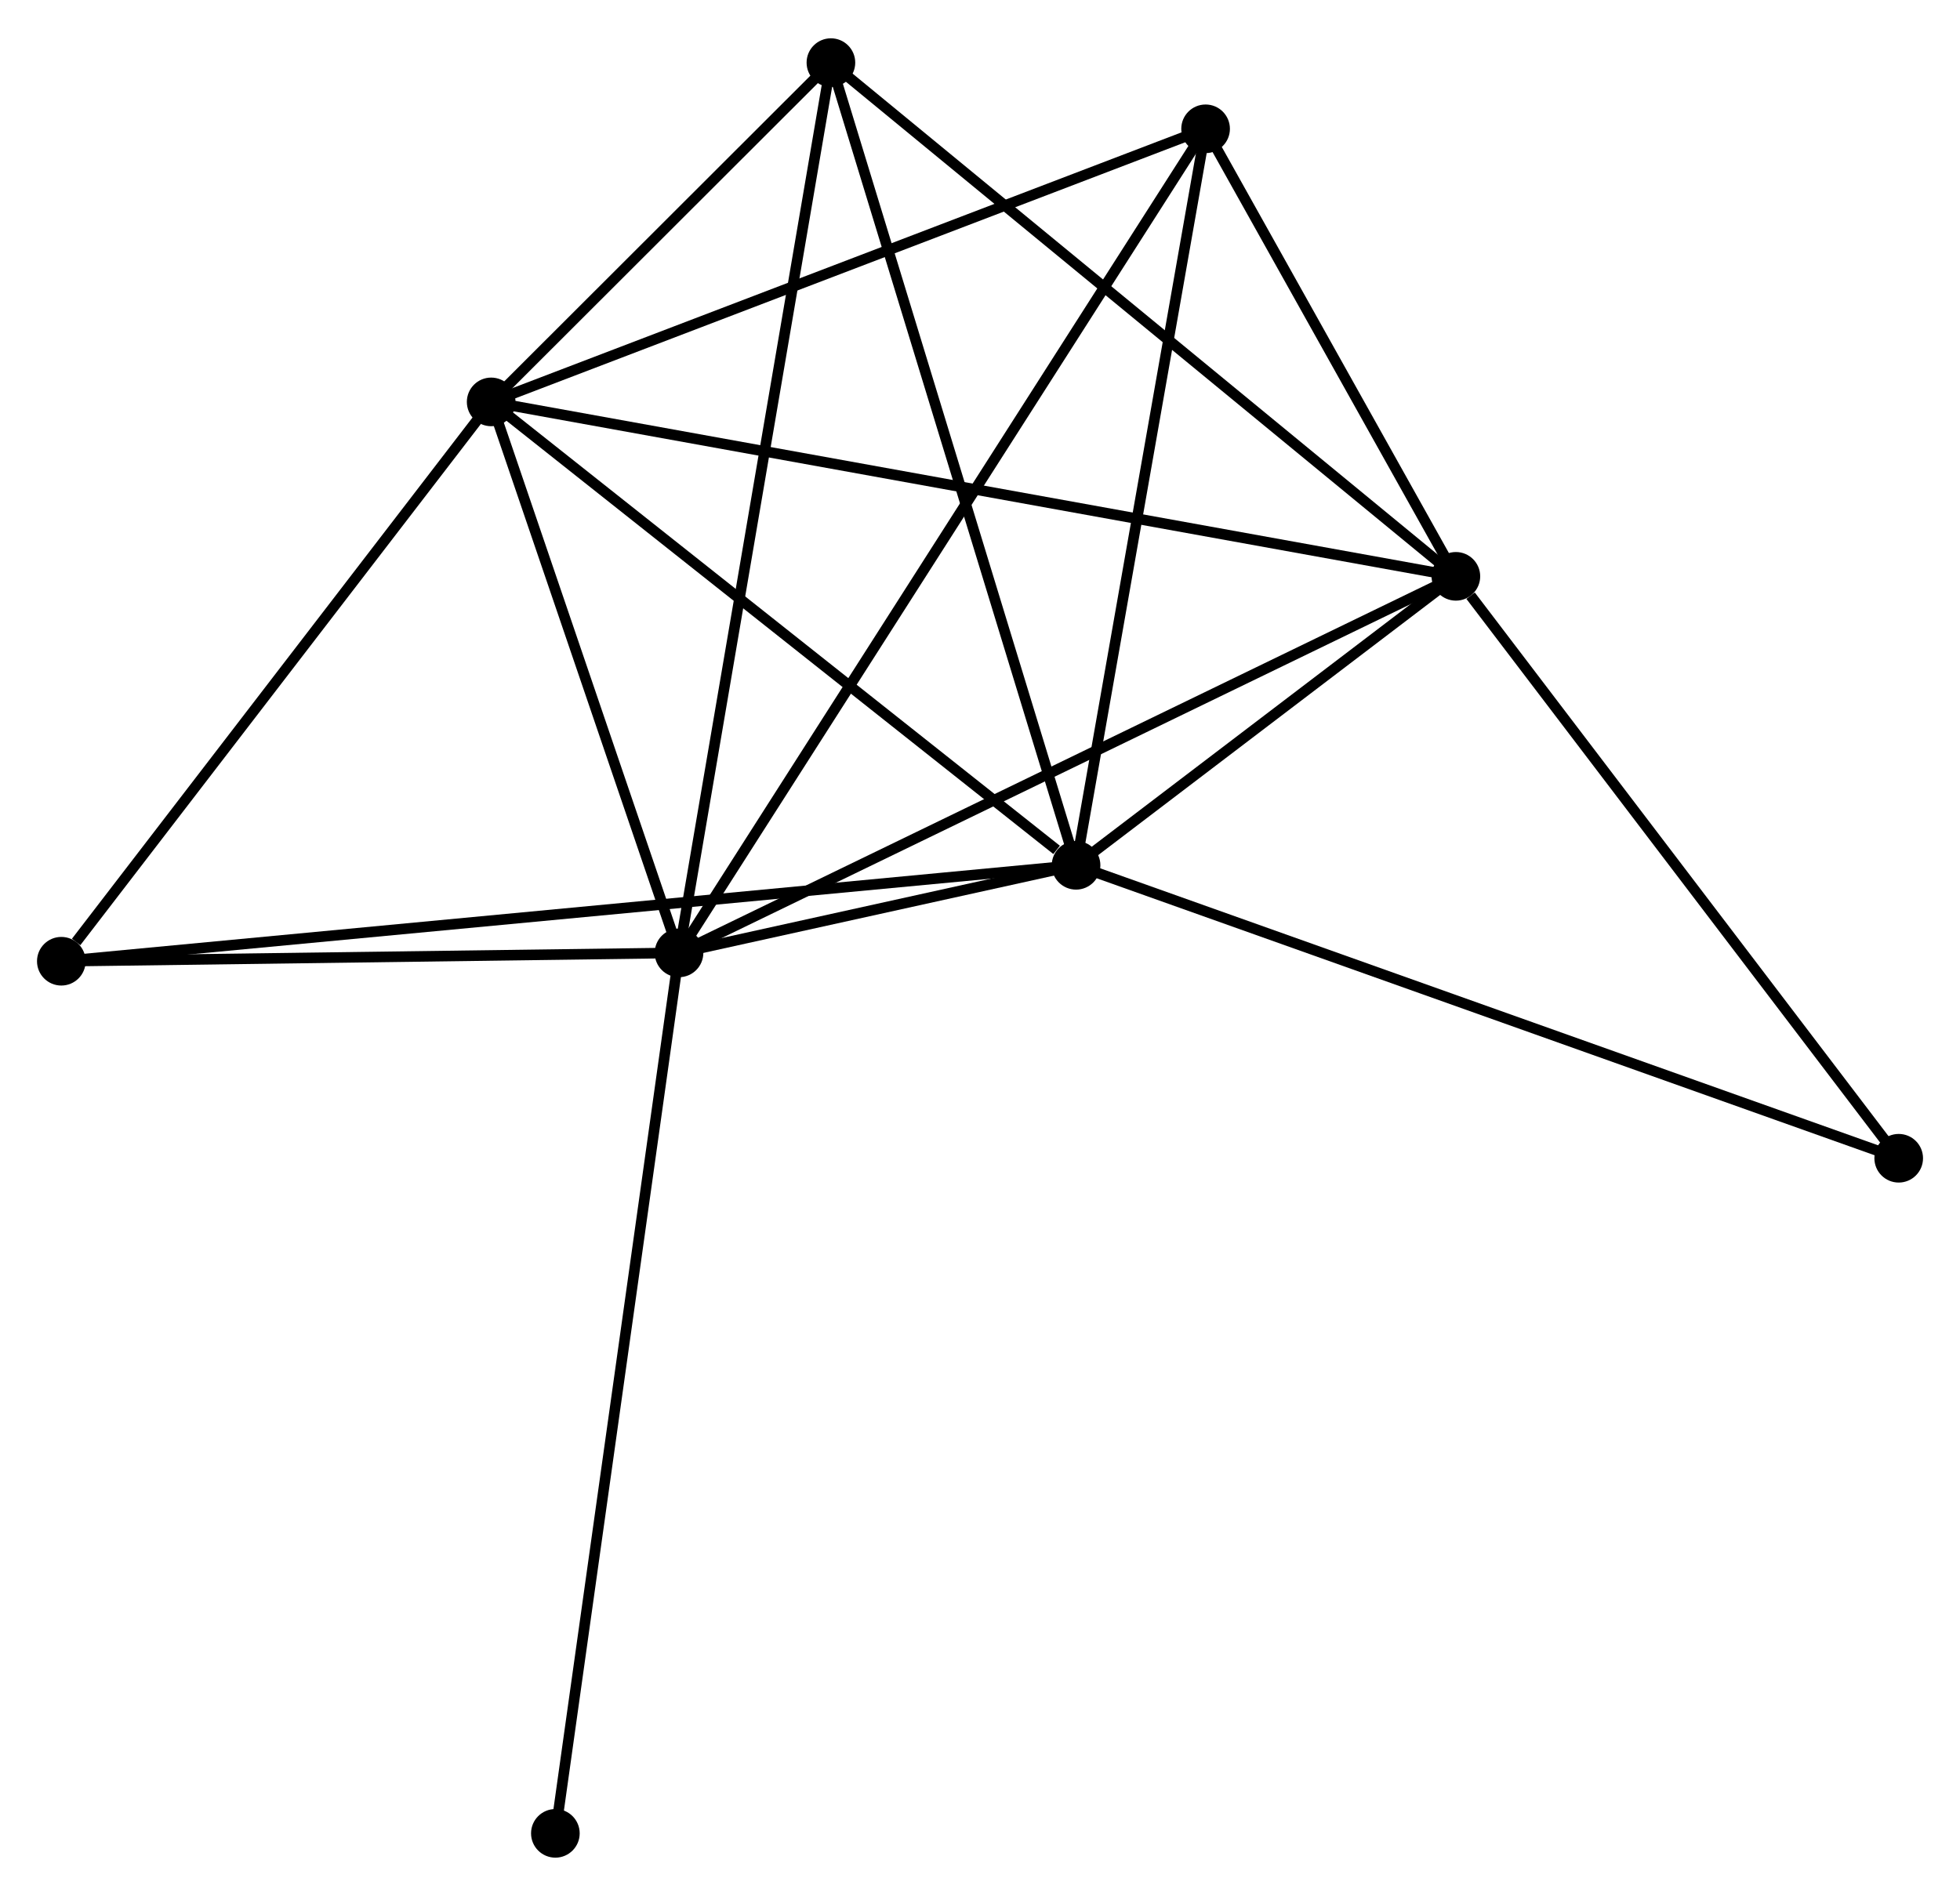 <?xml version="1.0" encoding="UTF-8" standalone="no"?>
<!DOCTYPE svg PUBLIC "-//W3C//DTD SVG 1.1//EN"
 "http://www.w3.org/Graphics/SVG/1.1/DTD/svg11.dtd">
<!-- Generated by graphviz version 2.36.0 (20140111.2315)
 -->
<!-- Title: %3 Pages: 1 -->
<svg width="185pt" height="179pt"
 viewBox="0.00 0.00 185.37 179.11" xmlns="http://www.w3.org/2000/svg" xmlns:xlink="http://www.w3.org/1999/xlink">
<g id="graph0" class="graph" transform="scale(1 1) rotate(0) translate(4 175.113)">
<title>%3</title>
<!-- 0 -->
<g id="node1" class="node"><title>0</title>
<ellipse fill="black" stroke="black" cx="97.77" cy="-93.378" rx="1.8" ry="1.8"/>
</g>
<!-- 1 -->
<g id="node2" class="node"><title>1</title>
<ellipse fill="black" stroke="black" cx="60.219" cy="-85.093" rx="1.8" ry="1.8"/>
</g>
<!-- 0&#45;&#45;1 -->
<g id="edge1" class="edge"><title>0&#45;&#45;1</title>
<path fill="none" stroke="black" d="M95.751,-92.932C89.17,-91.48 68.398,-86.898 62.068,-85.501"/>
</g>
<!-- 2 -->
<g id="node3" class="node"><title>2</title>
<ellipse fill="black" stroke="black" cx="133.692" cy="-120.715" rx="1.8" ry="1.8"/>
</g>
<!-- 0&#45;&#45;2 -->
<g id="edge2" class="edge"><title>0&#45;&#45;2</title>
<path fill="none" stroke="black" d="M99.314,-94.552C105.222,-99.049 126.365,-115.139 132.194,-119.575"/>
</g>
<!-- 3 -->
<g id="node4" class="node"><title>3</title>
<ellipse fill="black" stroke="black" cx="42.453" cy="-137.217" rx="1.8" ry="1.8"/>
</g>
<!-- 0&#45;&#45;3 -->
<g id="edge3" class="edge"><title>0&#45;&#45;3</title>
<path fill="none" stroke="black" d="M95.93,-94.836C87.381,-101.611 51.642,-129.935 43.926,-136.05"/>
</g>
<!-- 4 -->
<g id="node5" class="node"><title>4</title>
<ellipse fill="black" stroke="black" cx="110.021" cy="-163.051" rx="1.8" ry="1.8"/>
</g>
<!-- 0&#45;&#45;4 -->
<g id="edge4" class="edge"><title>0&#45;&#45;4</title>
<path fill="none" stroke="black" d="M98.124,-95.388C99.912,-105.562 107.952,-151.285 109.689,-161.165"/>
</g>
<!-- 5 -->
<g id="node6" class="node"><title>5</title>
<ellipse fill="black" stroke="black" cx="74.585" cy="-169.313" rx="1.8" ry="1.8"/>
</g>
<!-- 0&#45;&#45;5 -->
<g id="edge5" class="edge"><title>0&#45;&#45;5</title>
<path fill="none" stroke="black" d="M97.197,-95.255C93.989,-105.761 78.293,-157.168 75.138,-167.502"/>
</g>
<!-- 6 -->
<g id="node7" class="node"><title>6</title>
<ellipse fill="black" stroke="black" cx="1.8" cy="-84.303" rx="1.8" ry="1.8"/>
</g>
<!-- 0&#45;&#45;6 -->
<g id="edge6" class="edge"><title>0&#45;&#45;6</title>
<path fill="none" stroke="black" d="M95.766,-93.188C83.276,-92.007 16.251,-85.669 3.793,-84.491"/>
</g>
<!-- 7 -->
<g id="node8" class="node"><title>7</title>
<ellipse fill="black" stroke="black" cx="175.573" cy="-65.665" rx="1.8" ry="1.8"/>
</g>
<!-- 0&#45;&#45;7 -->
<g id="edge7" class="edge"><title>0&#45;&#45;7</title>
<path fill="none" stroke="black" d="M99.693,-92.693C110.458,-88.859 163.129,-70.097 173.717,-66.326"/>
</g>
<!-- 1&#45;&#45;2 -->
<g id="edge8" class="edge"><title>1&#45;&#45;2</title>
<path fill="none" stroke="black" d="M62.035,-85.974C72.2,-90.902 121.94,-115.017 131.939,-119.865"/>
</g>
<!-- 1&#45;&#45;3 -->
<g id="edge9" class="edge"><title>1&#45;&#45;3</title>
<path fill="none" stroke="black" d="M59.628,-86.827C56.93,-94.741 45.804,-127.385 43.065,-135.423"/>
</g>
<!-- 1&#45;&#45;4 -->
<g id="edge10" class="edge"><title>1&#45;&#45;4</title>
<path fill="none" stroke="black" d="M61.259,-86.721C67.74,-96.867 102.522,-151.312 108.986,-161.432"/>
</g>
<!-- 1&#45;&#45;5 -->
<g id="edge11" class="edge"><title>1&#45;&#45;5</title>
<path fill="none" stroke="black" d="M60.574,-87.175C62.561,-98.827 72.287,-155.843 74.242,-167.304"/>
</g>
<!-- 1&#45;&#45;6 -->
<g id="edge12" class="edge"><title>1&#45;&#45;6</title>
<path fill="none" stroke="black" d="M58.275,-85.067C49.406,-84.947 12.819,-84.452 3.811,-84.33"/>
</g>
<!-- 8 -->
<g id="node9" class="node"><title>8</title>
<ellipse fill="black" stroke="black" cx="48.525" cy="-1.8" rx="1.8" ry="1.8"/>
</g>
<!-- 1&#45;&#45;8 -->
<g id="edge13" class="edge"><title>1&#45;&#45;8</title>
<path fill="none" stroke="black" d="M59.93,-83.034C58.312,-71.51 50.396,-15.122 48.804,-3.787"/>
</g>
<!-- 2&#45;&#45;3 -->
<g id="edge14" class="edge"><title>2&#45;&#45;3</title>
<path fill="none" stroke="black" d="M131.786,-121.06C119.912,-123.207 56.192,-134.732 44.348,-136.874"/>
</g>
<!-- 2&#45;&#45;4 -->
<g id="edge15" class="edge"><title>2&#45;&#45;4</title>
<path fill="none" stroke="black" d="M132.675,-122.534C128.781,-129.498 114.849,-154.415 111.008,-161.286"/>
</g>
<!-- 2&#45;&#45;5 -->
<g id="edge16" class="edge"><title>2&#45;&#45;5</title>
<path fill="none" stroke="black" d="M132.231,-121.916C124.124,-128.581 84.732,-160.97 76.212,-167.976"/>
</g>
<!-- 2&#45;&#45;7 -->
<g id="edge17" class="edge"><title>2&#45;&#45;7</title>
<path fill="none" stroke="black" d="M135.085,-118.883C141.557,-110.376 168.616,-74.809 174.458,-67.13"/>
</g>
<!-- 3&#45;&#45;4 -->
<g id="edge18" class="edge"><title>3&#45;&#45;4</title>
<path fill="none" stroke="black" d="M44.403,-137.962C54.269,-141.735 98.61,-158.688 108.192,-162.352"/>
</g>
<!-- 3&#45;&#45;5 -->
<g id="edge19" class="edge"><title>3&#45;&#45;5</title>
<path fill="none" stroke="black" d="M43.834,-138.596C49.119,-143.876 68.031,-162.766 73.245,-167.975"/>
</g>
<!-- 3&#45;&#45;6 -->
<g id="edge20" class="edge"><title>3&#45;&#45;6</title>
<path fill="none" stroke="black" d="M41.101,-135.456C34.928,-127.423 9.468,-94.283 3.199,-86.124"/>
</g>
</g>
</svg>
